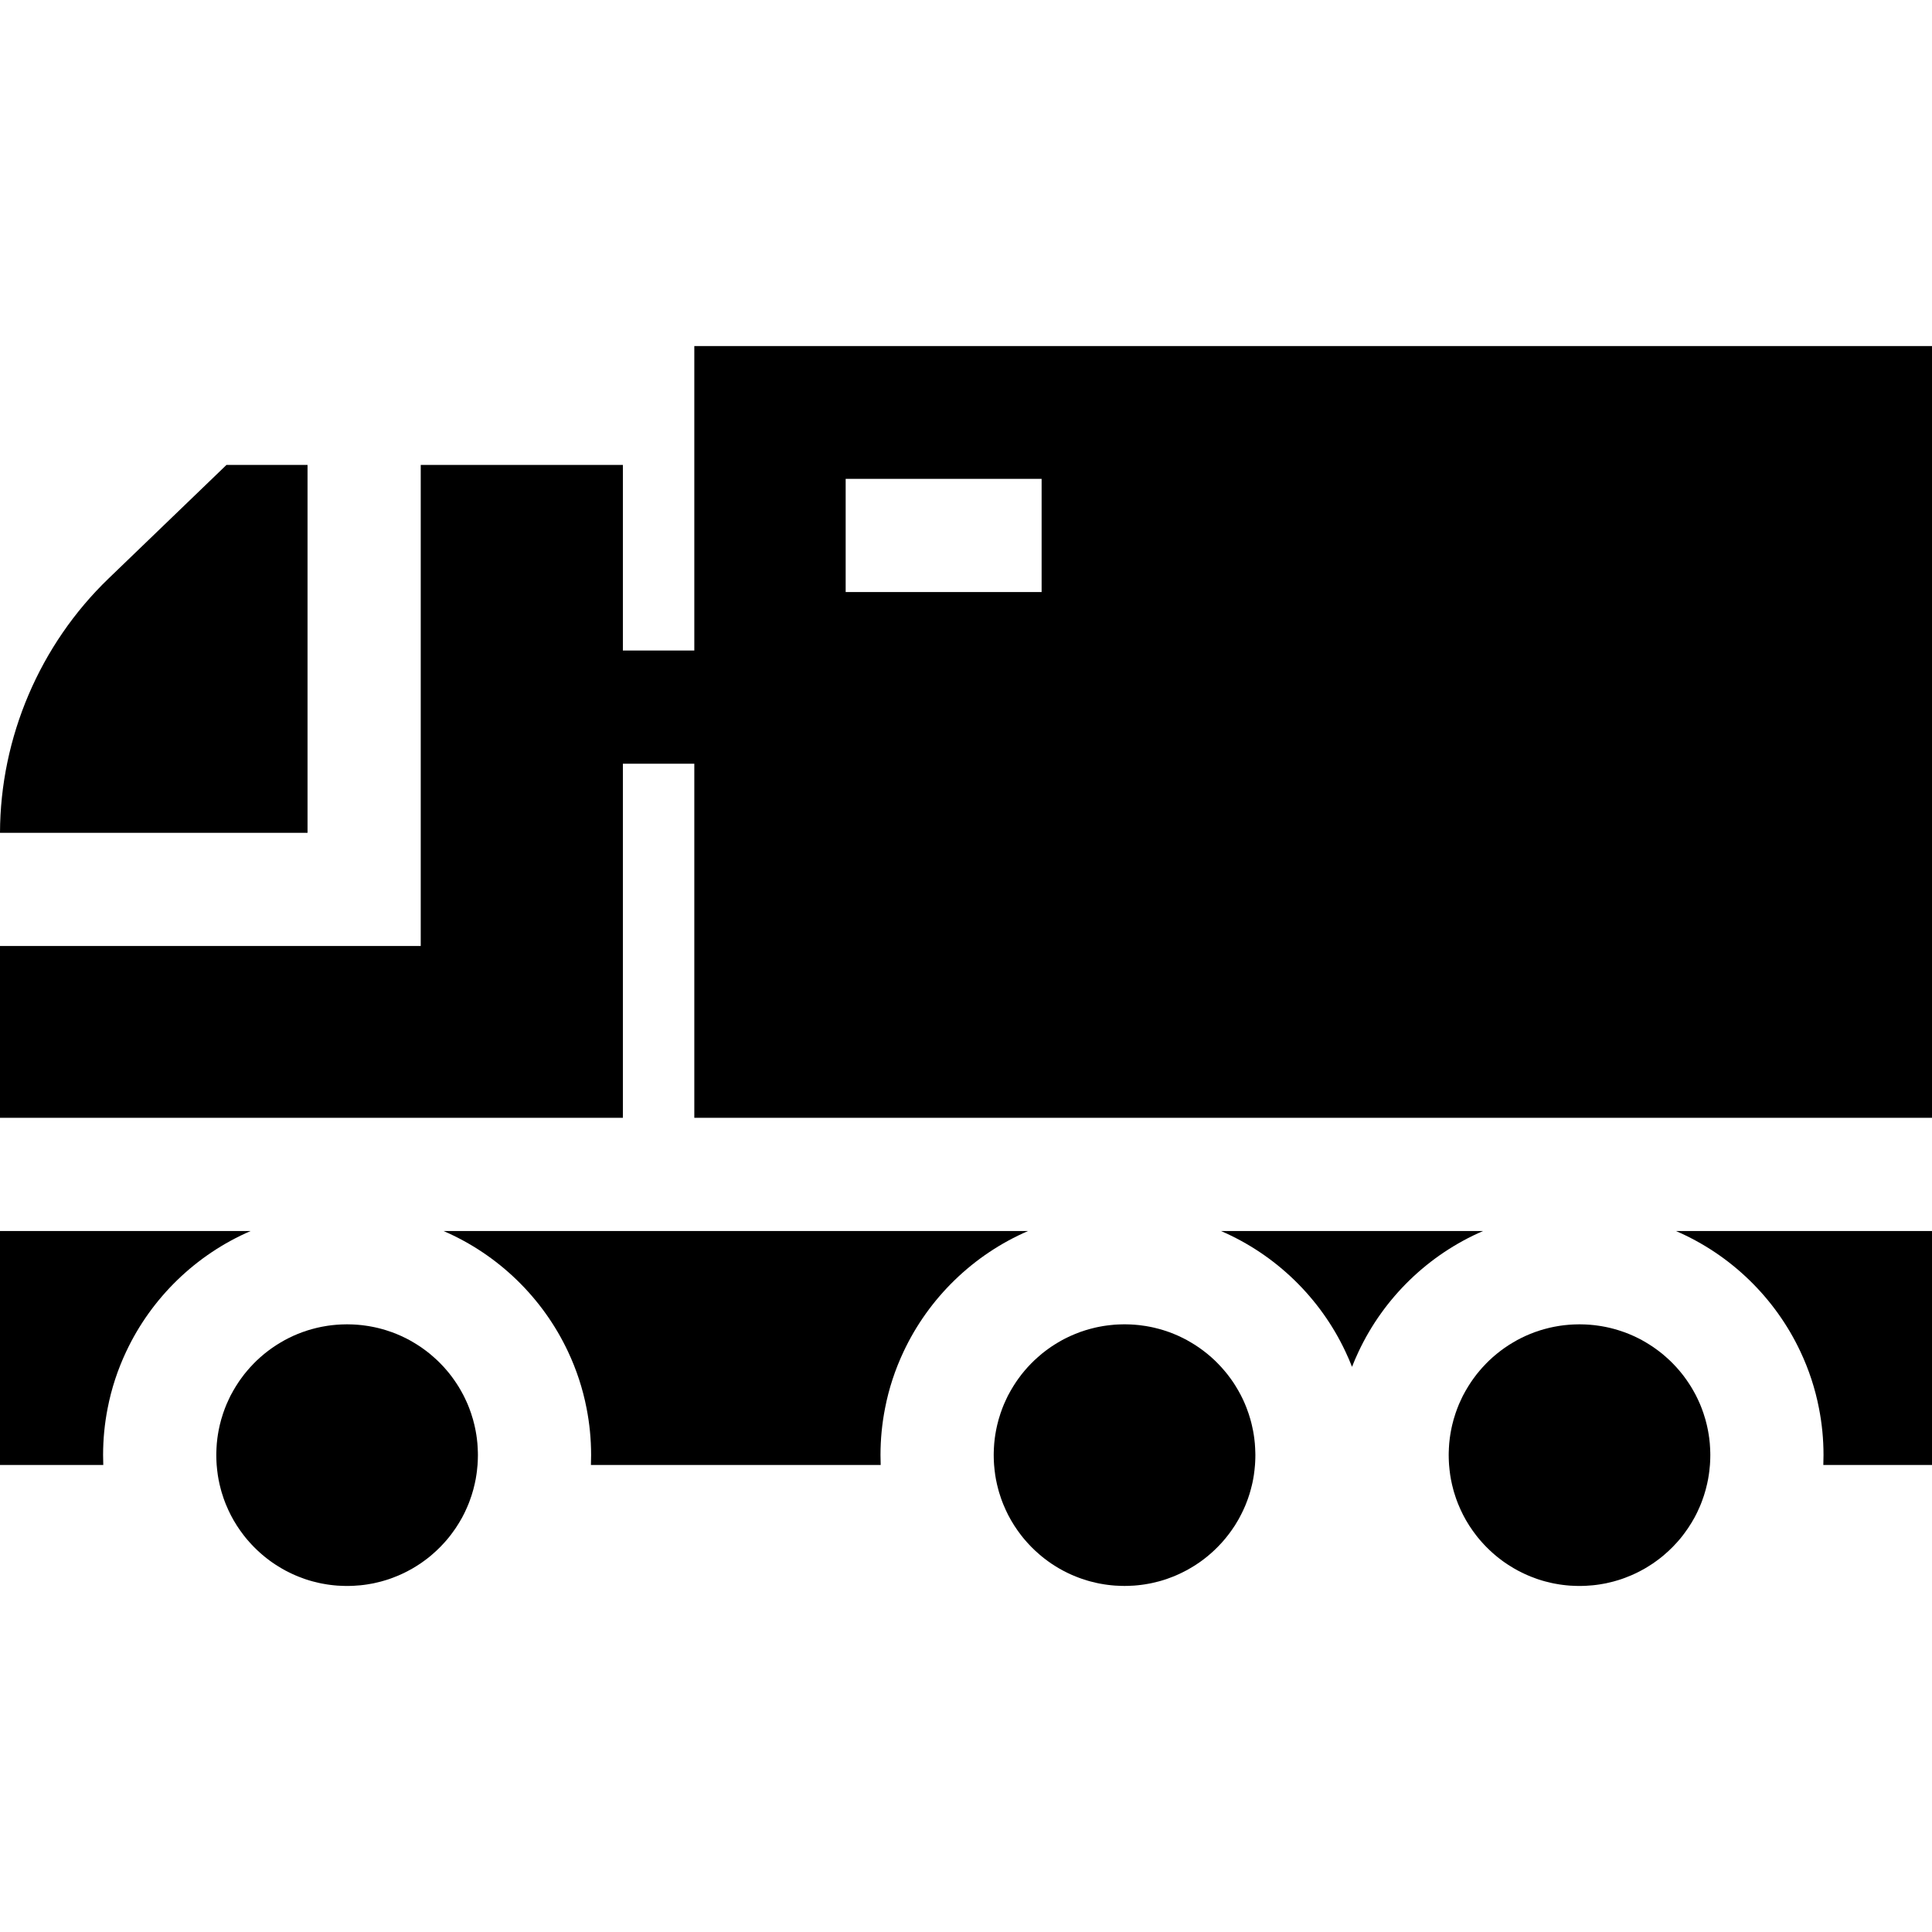 <?xml version="1.0" encoding="iso-8859-1"?>
<!-- Generator: Adobe Illustrator 19.0.0, SVG Export Plug-In . SVG Version: 6.00 Build 0)  -->
<svg xmlns="http://www.w3.org/2000/svg" xmlns:xlink="http://www.w3.org/1999/xlink" version="1.1" id="Layer_1" x="0px" y="0px" viewBox="0 0 512 512" style="enable-background:new 0 0 512 512;" xml:space="preserve">
<g>
	<g>
		<path d="M0,326.23v62h27.37c-0.03-0.86-0.05-1.74-0.05-2.61c0-4.24,0.41-8.38,1.2-12.39c1.01-5.25,2.68-10.28,4.9-15    c6.7-14.28,18.48-25.73,33.01-32H0z"/>
	</g>
</g>
<g>
	<g>
		<path d="M117.54,326.23c14.52,6.27,26.31,17.72,33.01,32c2.22,4.72,3.89,9.75,4.9,15c0.79,4.01,1.2,8.15,1.2,12.39    c0,0.87-0.02,1.75-0.05,2.61h76.79c-0.03-0.86-0.05-1.74-0.05-2.61c0-4.24,0.41-8.38,1.2-12.39c1.01-5.25,2.68-10.28,4.9-15    c6.7-14.28,18.49-25.73,33.01-32H117.54z"/>
	</g>
</g>
<g>
	<g>
		<path d="M323.57,326.23c14.52,6.27,26.31,17.72,33.01,32c0.62,1.31,1.19,2.64,1.72,3.99c0.53-1.35,1.1-2.68,1.72-3.99    c6.7-14.28,18.48-25.73,33.01-32H323.57z"/>
	</g>
</g>
<g>
	<g>
		<path d="M444.14,326.23c14.52,6.27,26.31,17.72,33.01,32c2.22,4.72,3.89,9.75,4.9,15c0.79,4.01,1.2,8.15,1.2,12.39    c0,0.87-0.02,1.75-0.05,2.61H512v-62H444.14z"/>
	</g>
</g>
<g>
	<g>
		<path d="M126.64,384.89c0-0.25-0.01-0.5-0.03-0.74c0.01-0.1,0-0.21-0.01-0.31c-0.02-0.42-0.04-0.83-0.08-1.24    c0-0.04-0.01-0.08-0.01-0.12c-0.04-0.46-0.09-0.91-0.15-1.37c-0.03-0.2-0.05-0.4-0.09-0.6c0-0.06-0.01-0.11-0.02-0.17    c-0.06-0.37-0.12-0.74-0.19-1.11c-0.04-0.24-0.09-0.47-0.14-0.7c-0.04-0.23-0.1-0.46-0.15-0.69c-0.03-0.13-0.06-0.26-0.09-0.39    c-0.01-0.03-0.02-0.07-0.03-0.1c-0.09-0.4-0.19-0.78-0.3-1.17c-0.16-0.57-0.33-1.12-0.52-1.67c-0.15-0.43-0.3-0.86-0.46-1.28    c-0.14-0.37-0.29-0.74-0.44-1.1c-0.13-0.31-0.27-0.61-0.41-0.91c-0.09-0.21-0.18-0.41-0.29-0.62c-0.15-0.31-0.3-0.62-0.46-0.93    c-0.2-0.38-0.4-0.75-0.62-1.13c-0.17-0.3-0.35-0.6-0.52-0.89c-0.03-0.04-0.05-0.08-0.07-0.12c-0.18-0.29-0.36-0.58-0.55-0.86    c-0.2-0.3-0.4-0.6-0.61-0.9c-0.21-0.3-0.42-0.6-0.64-0.89c-0.2-0.28-0.42-0.55-0.63-0.82s-0.43-0.53-0.66-0.8    c-0.27-0.32-0.54-0.63-0.82-0.94c-0.3-0.32-0.6-0.64-0.91-0.96c-0.13-0.14-0.27-0.27-0.4-0.4c-0.14-0.14-0.27-0.27-0.41-0.4    c-0.01-0.01-0.02-0.02-0.03-0.03c-0.32-0.3-0.64-0.59-0.97-0.88c-0.34-0.3-0.68-0.6-1.03-0.89c-0.32-0.26-0.64-0.51-0.96-0.75    c-0.27-0.2-0.54-0.41-0.82-0.6c-0.25-0.18-0.5-0.35-0.75-0.53c-0.03-0.01-0.05-0.03-0.08-0.05c-0.28-0.19-0.57-0.37-0.85-0.55    c-0.29-0.18-0.58-0.36-0.87-0.53c-0.33-0.2-0.67-0.39-1.01-0.58c-0.02-0.01-0.03-0.02-0.05-0.03c-0.32-0.17-0.64-0.34-0.96-0.5    c-0.43-0.21-0.86-0.42-1.3-0.62c-0.4-0.18-0.81-0.35-1.21-0.52c-0.38-0.15-0.76-0.3-1.14-0.44c-0.53-0.19-1.07-0.37-1.61-0.54    c-0.32-0.1-0.65-0.2-0.98-0.29c-0.36-0.11-0.74-0.2-1.11-0.29c-0.02,0-0.03-0.01-0.05-0.01c-0.11-0.03-0.23-0.06-0.34-0.08    c-0.18-0.04-0.36-0.08-0.54-0.12c-0.18-0.04-0.36-0.08-0.54-0.11c-0.36-0.08-0.72-0.14-1.09-0.2c-0.03,0-0.05-0.01-0.08-0.01    c-0.24-0.04-0.5-0.08-0.75-0.11c-0.25-0.04-0.5-0.07-0.75-0.1c-0.05-0.01-0.1-0.01-0.15-0.02c-0.39-0.04-0.79-0.08-1.19-0.11    c-0.31-0.03-0.63-0.05-0.95-0.06c-0.16-0.01-0.32-0.02-0.48-0.02c-0.44-0.02-0.87-0.03-1.31-0.03c-0.43,0-0.86,0.01-1.29,0.03    c-0.16,0-0.33,0.01-0.49,0.02c-0.32,0.01-0.64,0.03-0.96,0.06c-0.4,0.03-0.79,0.07-1.18,0.11c-0.17,0.02-0.33,0.04-0.49,0.06    c-0.23,0.03-0.45,0.06-0.67,0.09c-0.17,0.03-0.33,0.05-0.49,0.08c-0.38,0.06-0.76,0.13-1.14,0.2c-0.37,0.08-0.75,0.16-1.12,0.24    c-0.09,0.02-0.17,0.04-0.25,0.06h-0.01c-0.05,0.01-0.1,0.02-0.15,0.04c-0.36,0.08-0.72,0.18-1.08,0.28    c-0.33,0.09-0.66,0.19-0.99,0.29c-0.09,0.03-0.18,0.06-0.28,0.09c-0.41,0.13-0.83,0.27-1.24,0.42c-0.03,0.01-0.06,0.02-0.09,0.03    c-0.38,0.14-0.75,0.29-1.13,0.44c-0.41,0.17-0.81,0.34-1.22,0.52c-0.41,0.19-0.82,0.39-1.23,0.59c-0.34,0.17-0.68,0.35-1.02,0.53    c-0.02,0.01-0.03,0.02-0.05,0.03c-0.34,0.19-0.68,0.38-1.01,0.58c-0.37,0.22-0.74,0.44-1.1,0.67c-0.02,0.02-0.04,0.03-0.06,0.04    c-0.38,0.25-0.75,0.49-1.12,0.75c-0.3,0.21-0.59,0.42-0.88,0.64c-0.07,0.05-0.14,0.11-0.21,0.16c-0.32,0.24-0.64,0.49-0.96,0.75    c-0.36,0.3-0.71,0.6-1.06,0.9c-0.02,0.02-0.05,0.04-0.07,0.06c-0.03,0.03-0.05,0.05-0.08,0.08c-0.24,0.21-0.48,0.43-0.72,0.66    c-0.02,0.03-0.05,0.05-0.08,0.07c-0.28,0.28-0.56,0.55-0.83,0.83c-0.31,0.32-0.61,0.64-0.91,0.96c-0.28,0.31-0.55,0.62-0.82,0.94    c-0.27,0.32-0.53,0.64-0.79,0.96c0,0.01-0.01,0.02-0.02,0.03c-0.26,0.34-0.52,0.68-0.77,1.03c-0.13,0.17-0.26,0.35-0.38,0.53    c-0.12,0.17-0.24,0.35-0.36,0.53c-0.22,0.33-0.44,0.66-0.64,0.99c-0.25,0.4-0.5,0.81-0.72,1.21c-0.22,0.38-0.42,0.75-0.62,1.13    c-0.04,0.08-0.08,0.16-0.13,0.24c-0.11,0.23-0.22,0.46-0.33,0.69c-0.05,0.1-0.09,0.19-0.13,0.28c-0.18,0.38-0.36,0.76-0.52,1.14    c-0.01,0.04-0.03,0.07-0.05,0.11c-0.15,0.36-0.3,0.73-0.44,1.1c-0.16,0.42-0.31,0.85-0.46,1.28c-0.19,0.55-0.36,1.1-0.52,1.67    c-0.11,0.39-0.21,0.77-0.3,1.17c-0.01,0.03-0.02,0.07-0.03,0.1c-0.03,0.13-0.06,0.26-0.09,0.39c-0.06,0.23-0.1,0.46-0.15,0.69    c-0.05,0.23-0.09,0.46-0.14,0.7c-0.07,0.37-0.13,0.74-0.19,1.11c-0.01,0.06-0.02,0.11-0.02,0.17c-0.04,0.2-0.06,0.4-0.09,0.6    c-0.06,0.46-0.11,0.91-0.15,1.37c0,0.04-0.01,0.08-0.01,0.12c-0.04,0.41-0.06,0.82-0.08,1.24c-0.01,0.1-0.02,0.21-0.01,0.31    c-0.02,0.24-0.02,0.49-0.03,0.74c-0.01,0.24-0.01,0.48-0.01,0.73c0,0.17,0,0.34,0.01,0.51v0.15c0,0.12,0,0.24,0.01,0.35    c0,0.26,0.01,0.52,0.03,0.77c0.01,0.28,0.03,0.56,0.05,0.83c0.04,0.45,0.08,0.9,0.13,1.34c0.05,0.45,0.11,0.89,0.17,1.33    c0.07,0.41,0.13,0.83,0.21,1.24c0,0.02,0.01,0.03,0.01,0.05c0,0.01,0,0.02,0.01,0.03c0.08,0.41,0.17,0.82,0.26,1.23    c0,0.01,0.01,0.02,0.01,0.03c0.1,0.43,0.2,0.85,0.32,1.27c0.06,0.25,0.13,0.5,0.21,0.75c0.16,0.53,0.33,1.06,0.51,1.58    c0.09,0.26,0.18,0.51,0.28,0.76c0.09,0.25,0.18,0.49,0.28,0.73c0.21,0.52,0.43,1.04,0.67,1.55c0.2,0.43,0.4,0.86,0.62,1.28    c0.04,0.08,0.08,0.15,0.12,0.23c0.22,0.42,0.45,0.84,0.68,1.25c0.28,0.49,0.57,0.96,0.87,1.43c0.28,0.44,0.58,0.87,0.88,1.3    s0.62,0.86,0.94,1.27c0.17,0.21,0.33,0.42,0.5,0.63c0.17,0.2,0.34,0.4,0.51,0.61c0.17,0.2,0.34,0.4,0.52,0.59    c0.18,0.2,0.36,0.4,0.54,0.59c0.18,0.2,0.36,0.39,0.54,0.57c0.56,0.57,1.14,1.12,1.73,1.65c0.2,0.17,0.4,0.35,0.6,0.52    c0.2,0.17,0.4,0.34,0.61,0.51c0.2,0.16,0.41,0.33,0.62,0.49c0.22,0.17,0.44,0.34,0.66,0.5c0.2,0.15,0.41,0.3,0.62,0.45    c0.34,0.24,0.69,0.47,1.04,0.7c0.46,0.3,0.92,0.59,1.39,0.86c0.72,0.43,1.45,0.82,2.2,1.18c0.27,0.14,0.54,0.27,0.81,0.39    c0.28,0.13,0.55,0.25,0.83,0.37c0.24,0.11,0.49,0.21,0.74,0.31c0.5,0.2,1.01,0.39,1.52,0.57c0.16,0.06,0.32,0.11,0.49,0.17    c0.2,0.06,0.4,0.13,0.6,0.19c0.19,0.06,0.37,0.12,0.56,0.17c0.23,0.07,0.45,0.13,0.68,0.19c0.54,0.15,1.09,0.28,1.64,0.4    c0.25,0.06,0.5,0.11,0.76,0.16c0.46,0.09,0.92,0.17,1.39,0.24c0.29,0.04,0.58,0.08,0.87,0.12c0.28,0.04,0.58,0.07,0.87,0.1    c0.33,0.03,0.66,0.06,0.99,0.09c0.5,0.03,1,0.06,1.51,0.07c0.34,0.01,0.69,0.02,1.04,0.02c0.36,0,0.72-0.01,1.08-0.02    c0.24,0,0.48-0.01,0.71-0.03c0.59-0.03,1.18-0.07,1.76-0.13c0.29-0.03,0.58-0.06,0.87-0.1c0.29-0.04,0.57-0.08,0.86-0.12    c0.43-0.06,0.85-0.13,1.27-0.22c0.14-0.02,0.29-0.05,0.44-0.08c0.43-0.09,0.86-0.19,1.29-0.3c0.27-0.06,0.53-0.13,0.8-0.2    c0.32-0.09,0.64-0.18,0.96-0.28c0.11-0.03,0.23-0.07,0.34-0.1c0.23-0.07,0.45-0.14,0.68-0.22c0.14-0.05,0.29-0.1,0.43-0.15    c0.23-0.08,0.45-0.16,0.68-0.25c0.5-0.18,1-0.39,1.5-0.6c0.36-0.15,0.72-0.31,1.08-0.49c0.02,0,0.03-0.01,0.05-0.02    c0.07-0.03,0.15-0.07,0.23-0.11c0.31-0.15,0.61-0.3,0.92-0.46c0.44-0.23,0.87-0.46,1.3-0.71h0.01c0.34-0.2,0.68-0.41,1.02-0.62    c0.34-0.21,0.67-0.42,1-0.64c0.04-0.03,0.07-0.05,0.11-0.07c0.62-0.43,1.24-0.87,1.83-1.33c0.21-0.16,0.42-0.33,0.62-0.49    c0.21-0.17,0.41-0.34,0.61-0.51c0.41-0.34,0.8-0.7,1.19-1.06s0.77-0.73,1.14-1.11c0.37-0.38,0.73-0.76,1.08-1.16    c0.18-0.2,0.35-0.39,0.52-0.59c0.09-0.1,0.18-0.2,0.26-0.31c0.08-0.1,0.16-0.2,0.25-0.3c0.17-0.2,0.33-0.41,0.49-0.62    c0.16-0.21,0.32-0.42,0.48-0.64c0.64-0.85,1.23-1.73,1.78-2.64l0.01-0.01c0.26-0.43,0.51-0.87,0.76-1.31    c0.02-0.05,0.05-0.09,0.08-0.14c0.19-0.36,0.38-0.72,0.56-1.09c0.02-0.04,0.04-0.08,0.06-0.12c0.04-0.09,0.09-0.19,0.14-0.29    c0.2-0.43,0.4-0.86,0.59-1.3c0.01,0,0.01-0.01,0.01-0.02c0.11-0.24,0.21-0.49,0.31-0.74c0.1-0.24,0.2-0.5,0.29-0.75    c0.38-1.01,0.72-2.04,1-3.09c0.14-0.52,0.27-1.05,0.39-1.59c0.09-0.4,0.17-0.81,0.25-1.21c0.07-0.41,0.14-0.82,0.2-1.23    c0.04-0.27,0.08-0.55,0.11-0.82c0.07-0.55,0.13-1.11,0.17-1.67c0.02-0.27,0.04-0.55,0.05-0.83c0.02-0.25,0.03-0.51,0.03-0.77    c0.01-0.16,0.01-0.33,0.01-0.5c0.01-0.17,0.01-0.34,0.01-0.51C126.65,385.37,126.65,385.13,126.64,384.89z"/>
	</g>
</g>
<g>
	<g>
		<path d="M332.67,384.89c0-0.25-0.01-0.5-0.03-0.74c0-0.1,0-0.21-0.01-0.31c-0.02-0.42-0.04-0.83-0.08-1.24    c0-0.04-0.01-0.08-0.01-0.12c-0.04-0.46-0.09-0.91-0.15-1.37c-0.03-0.2-0.06-0.4-0.09-0.6c0-0.06-0.01-0.11-0.02-0.17    c-0.06-0.37-0.12-0.74-0.19-1.11c-0.1-0.52-0.21-1.03-0.33-1.54c-0.11-0.51-0.25-1.01-0.39-1.51c0-0.02-0.01-0.04-0.01-0.05    c-0.28-0.98-0.6-1.95-0.97-2.9c0,0,0,0,0-0.01c-0.04-0.1-0.08-0.21-0.12-0.31c-0.12-0.3-0.24-0.6-0.37-0.9    c-0.13-0.32-0.28-0.63-0.42-0.95c-0.01-0.01-0.01-0.03-0.02-0.04c-0.07-0.14-0.13-0.28-0.2-0.42c-0.15-0.31-0.31-0.63-0.47-0.94    c-0.2-0.38-0.41-0.76-0.62-1.13c-0.21-0.38-0.43-0.75-0.66-1.11c-0.11-0.18-0.21-0.35-0.33-0.53c-0.11-0.17-0.22-0.34-0.34-0.52    c-0.18-0.27-0.37-0.54-0.56-0.81l-0.24-0.33c-0.24-0.33-0.48-0.66-0.74-0.98c0-0.01-0.01-0.02-0.02-0.03    c-0.26-0.33-0.52-0.65-0.79-0.96c-0.27-0.32-0.54-0.63-0.82-0.94c-0.3-0.33-0.6-0.65-0.91-0.96c-0.27-0.28-0.55-0.56-0.83-0.83    c-0.03-0.02-0.06-0.05-0.08-0.07c-0.24-0.23-0.48-0.45-0.72-0.66c-0.03-0.03-0.05-0.06-0.08-0.08c-0.02-0.02-0.05-0.04-0.07-0.06    c-0.35-0.31-0.7-0.61-1.06-0.9c-0.32-0.26-0.64-0.51-0.96-0.75c-0.07-0.06-0.14-0.11-0.21-0.16c-0.29-0.22-0.58-0.43-0.88-0.64    c-0.74-0.52-1.5-1.01-2.28-1.46c-0.33-0.2-0.67-0.39-1.01-0.58c-0.02-0.01-0.03-0.02-0.05-0.03c-0.34-0.18-0.68-0.36-1.02-0.53    c-0.41-0.2-0.82-0.4-1.23-0.59c-0.41-0.18-0.81-0.35-1.22-0.52c-0.37-0.15-0.75-0.3-1.13-0.44c-0.03-0.01-0.06-0.02-0.09-0.03    c-0.41-0.15-0.82-0.29-1.24-0.42c-0.09-0.03-0.19-0.06-0.28-0.09c-0.32-0.1-0.65-0.2-0.98-0.29c-0.37-0.1-0.73-0.2-1.1-0.28    c-0.14-0.04-0.27-0.07-0.4-0.1c-0.18-0.04-0.36-0.08-0.54-0.12c-0.18-0.04-0.36-0.08-0.54-0.11c-0.36-0.08-0.73-0.14-1.09-0.2    c-0.58-0.09-1.16-0.18-1.74-0.24c-0.39-0.04-0.78-0.08-1.18-0.11c-0.32-0.03-0.64-0.05-0.96-0.06c-0.16-0.01-0.33-0.02-0.49-0.02    c-0.43-0.02-0.86-0.03-1.29-0.03c-0.43,0-0.86,0.01-1.29,0.03c-0.16,0-0.33,0.01-0.49,0.02c-0.25,0.01-0.5,0.02-0.74,0.04    c-0.08,0.01-0.15,0.01-0.22,0.02c-0.38,0.03-0.76,0.06-1.13,0.11c-0.3,0.03-0.6,0.07-0.9,0.11s-0.6,0.08-0.89,0.13    c-0.37,0.06-0.73,0.12-1.09,0.2c-0.18,0.03-0.36,0.07-0.54,0.11c-0.18,0.04-0.36,0.08-0.54,0.12c-0.13,0.03-0.27,0.06-0.4,0.1    c-0.37,0.08-0.74,0.18-1.1,0.28c-0.33,0.09-0.66,0.19-0.98,0.29c-0.1,0.03-0.19,0.06-0.28,0.09c-0.38,0.12-0.74,0.24-1.11,0.37    c-0.46,0.17-0.92,0.34-1.38,0.53c-0.03,0.01-0.05,0.02-0.08,0.04c-0.34,0.13-0.69,0.28-1.03,0.44c-0.28,0.12-0.56,0.25-0.84,0.39    c-0.25,0.12-0.5,0.24-0.75,0.37c-0.27,0.14-0.54,0.28-0.8,0.42c-0.34,0.19-0.68,0.38-1.01,0.58c-0.29,0.17-0.58,0.35-0.87,0.53    c-0.28,0.18-0.57,0.36-0.85,0.55c-0.03,0.02-0.05,0.04-0.08,0.05c-0.25,0.18-0.5,0.35-0.75,0.53c-0.28,0.19-0.55,0.4-0.82,0.6    c-0.32,0.24-0.64,0.49-0.96,0.75c-0.35,0.29-0.69,0.59-1.03,0.89c-0.33,0.29-0.65,0.58-0.97,0.88c-0.01,0.01-0.02,0.02-0.03,0.03    c-0.27,0.26-0.54,0.53-0.81,0.8c-0.31,0.32-0.61,0.64-0.91,0.96c-0.28,0.31-0.55,0.62-0.82,0.94s-0.53,0.64-0.79,0.96    c0,0.01-0.01,0.02-0.02,0.03c-0.26,0.34-0.52,0.68-0.77,1.03c-0.13,0.17-0.26,0.35-0.38,0.53c-0.12,0.17-0.24,0.35-0.36,0.53    c-0.22,0.33-0.44,0.66-0.64,0.99c-0.25,0.4-0.5,0.81-0.72,1.21c-0.22,0.38-0.42,0.75-0.62,1.13c-0.04,0.08-0.08,0.16-0.13,0.24    c-0.11,0.23-0.22,0.46-0.33,0.69c-0.05,0.1-0.09,0.19-0.13,0.28c-0.18,0.38-0.36,0.76-0.52,1.14c-0.01,0.04-0.03,0.07-0.05,0.11    c-0.15,0.36-0.3,0.73-0.44,1.1c-0.16,0.42-0.31,0.85-0.46,1.28c-0.19,0.55-0.36,1.1-0.52,1.67c-0.11,0.39-0.21,0.77-0.3,1.17    c-0.01,0.03-0.02,0.07-0.03,0.1c-0.03,0.13-0.06,0.26-0.09,0.39c-0.06,0.23-0.1,0.46-0.15,0.69c-0.05,0.23-0.09,0.46-0.14,0.7    c-0.07,0.37-0.13,0.74-0.19,1.11c-0.01,0.06-0.02,0.11-0.02,0.17c-0.04,0.2-0.06,0.4-0.09,0.6c-0.06,0.46-0.11,0.91-0.15,1.37    c0,0.04-0.01,0.08-0.01,0.12c-0.04,0.41-0.06,0.82-0.08,1.24c-0.01,0.1-0.02,0.21-0.01,0.31c-0.02,0.24-0.02,0.49-0.03,0.74    c-0.01,0.24-0.01,0.48-0.01,0.73c0,0.17,0,0.34,0.01,0.51v0.15c0,0.12,0,0.24,0.01,0.35c0,0.26,0.01,0.52,0.03,0.77    c0.01,0.28,0.03,0.56,0.05,0.83c0.04,0.45,0.08,0.9,0.13,1.34c0.05,0.45,0.11,0.89,0.17,1.33c0.07,0.41,0.13,0.83,0.21,1.24    c0,0.02,0.01,0.03,0.01,0.05c0,0.01,0,0.02,0.01,0.03c0.08,0.41,0.17,0.82,0.26,1.23c0,0.01,0.01,0.02,0.01,0.03    c0.1,0.43,0.2,0.85,0.32,1.27c0.06,0.25,0.13,0.5,0.21,0.75c0.16,0.53,0.33,1.06,0.51,1.58c0.09,0.26,0.18,0.51,0.28,0.76    c0.09,0.25,0.18,0.49,0.28,0.73c0.21,0.52,0.43,1.04,0.67,1.55c0.2,0.43,0.4,0.86,0.62,1.28c0.04,0.08,0.08,0.15,0.12,0.23    c0.22,0.42,0.45,0.84,0.68,1.25c0.28,0.49,0.57,0.96,0.87,1.43c0.28,0.44,0.58,0.87,0.88,1.3c0.16,0.22,0.31,0.43,0.47,0.64    c0.15,0.22,0.31,0.42,0.47,0.63c0.17,0.21,0.33,0.42,0.5,0.63c0.17,0.2,0.34,0.4,0.51,0.61c0.17,0.2,0.35,0.4,0.52,0.59    c0.18,0.2,0.36,0.4,0.54,0.59c0.18,0.2,0.36,0.39,0.54,0.57c0.19,0.19,0.38,0.38,0.57,0.56c0.19,0.19,0.38,0.37,0.57,0.55    c0.39,0.36,0.78,0.72,1.19,1.06c0.2,0.17,0.4,0.34,0.61,0.51c0.2,0.16,0.41,0.33,0.62,0.49c0.31,0.24,0.63,0.48,0.95,0.71    c0.29,0.21,0.58,0.42,0.88,0.62c0.35,0.24,0.7,0.46,1.06,0.68c0.35,0.22,0.71,0.44,1.07,0.65h0.01c0.34,0.2,0.69,0.39,1.05,0.58    c0.35,0.19,0.71,0.37,1.07,0.54c0.03,0.02,0.07,0.04,0.1,0.05c0.33,0.16,0.66,0.31,0.99,0.46c0.37,0.16,0.75,0.32,1.12,0.47    c0.25,0.1,0.5,0.2,0.75,0.29c0.23,0.09,0.45,0.17,0.68,0.25c0.57,0.2,1.15,0.39,1.74,0.56c0.22,0.07,0.45,0.13,0.68,0.19    c0.54,0.15,1.08,0.28,1.64,0.4c0.25,0.06,0.5,0.11,0.76,0.16c0.45,0.09,0.92,0.17,1.39,0.24c0.29,0.04,0.58,0.09,0.87,0.12    c0.29,0.04,0.58,0.07,0.87,0.1c0.33,0.03,0.66,0.06,0.99,0.09c0.5,0.03,1,0.06,1.51,0.07c0.34,0.01,0.69,0.02,1.04,0.02    c0.35,0,0.7-0.01,1.04-0.02c0.51-0.01,1.01-0.04,1.51-0.07c0.33-0.03,0.66-0.06,0.99-0.09c0.29-0.03,0.59-0.06,0.87-0.1    c0.29-0.04,0.58-0.08,0.87-0.12c0.47-0.07,0.93-0.15,1.39-0.24c0.26-0.05,0.51-0.1,0.76-0.16c0.55-0.12,1.1-0.25,1.64-0.4    c0.23-0.06,0.45-0.12,0.68-0.19c0.19-0.05,0.38-0.11,0.56-0.17c0.2-0.06,0.4-0.13,0.6-0.19c0.17-0.06,0.33-0.11,0.49-0.17    c0.51-0.18,1.02-0.37,1.52-0.57c0.25-0.1,0.5-0.2,0.74-0.31c0.28-0.12,0.55-0.24,0.83-0.37c0.27-0.12,0.54-0.25,0.81-0.39    c0.4-0.2,0.79-0.4,1.19-0.61c0.01,0,0.02-0.01,0.03-0.01c0.38-0.21,0.75-0.43,1.12-0.65c0.35-0.2,0.7-0.41,1.04-0.63    c0.04-0.03,0.08-0.05,0.12-0.08c0.38-0.24,0.76-0.5,1.13-0.76c0.21-0.15,0.42-0.3,0.62-0.45c0.22-0.16,0.45-0.33,0.66-0.5    c0.21-0.16,0.42-0.33,0.62-0.49c0.21-0.17,0.41-0.34,0.61-0.51c0.21-0.17,0.41-0.35,0.6-0.52c0.6-0.53,1.18-1.08,1.73-1.65    c0.7-0.7,1.36-1.44,1.99-2.21c0.21-0.26,0.42-0.52,0.62-0.78c0.08-0.1,0.16-0.21,0.24-0.31c0.08-0.11,0.16-0.22,0.24-0.32    c0.2-0.26,0.39-0.52,0.57-0.79c0.27-0.38,0.53-0.76,0.78-1.15c0.27-0.42,0.53-0.86,0.78-1.29c0.07-0.13,0.15-0.25,0.22-0.38    c0.02-0.03,0.04-0.07,0.06-0.1c0.15-0.28,0.3-0.56,0.45-0.85c0.1-0.19,0.2-0.38,0.3-0.58c0.13-0.26,0.26-0.52,0.38-0.78    c0.19-0.4,0.37-0.81,0.55-1.22c0.02-0.06,0.05-0.11,0.07-0.17c0.08-0.2,0.17-0.41,0.24-0.61c0.07-0.16,0.13-0.32,0.19-0.49    c0.1-0.25,0.19-0.5,0.28-0.76c0.13-0.38,0.26-0.77,0.38-1.15c0.13-0.42,0.25-0.84,0.36-1.26c0.11-0.4,0.21-0.81,0.31-1.22v-0.01    c0.05-0.2,0.09-0.4,0.14-0.61c0.04-0.2,0.08-0.4,0.12-0.61c0.01-0.01,0.01-0.02,0.01-0.03c0-0.02,0.01-0.04,0.01-0.06    c0.04-0.19,0.07-0.39,0.1-0.58c0.04-0.22,0.07-0.43,0.11-0.65c0.06-0.44,0.12-0.88,0.17-1.33c0.05-0.44,0.09-0.89,0.13-1.34    c0.02-0.27,0.04-0.55,0.05-0.83c0.02-0.25,0.03-0.51,0.03-0.77c0.01-0.11,0.01-0.23,0.01-0.35v-0.15    c0.01-0.17,0.01-0.34,0.01-0.51C332.68,385.37,332.68,385.13,332.67,384.89z"/>
	</g>
</g>
<g>
	<g>
		<path d="M453.24,384.89c0-0.25-0.01-0.5-0.03-0.74c0.01-0.1,0-0.21-0.01-0.31c-0.02-0.42-0.04-0.83-0.08-1.24    c0-0.04-0.01-0.08-0.01-0.12c-0.04-0.46-0.09-0.91-0.15-1.37c-0.03-0.2-0.05-0.4-0.09-0.6c0-0.06-0.01-0.11-0.02-0.17    c-0.06-0.37-0.12-0.74-0.19-1.11c-0.04-0.24-0.09-0.47-0.14-0.7c-0.04-0.23-0.1-0.46-0.15-0.69c-0.03-0.13-0.06-0.26-0.09-0.39    c-0.01-0.03-0.02-0.07-0.03-0.1c-0.09-0.4-0.19-0.78-0.3-1.17c-0.16-0.57-0.33-1.12-0.52-1.67c-0.15-0.43-0.3-0.86-0.46-1.28    c-0.14-0.37-0.29-0.74-0.44-1.1c-0.13-0.31-0.27-0.61-0.41-0.91c-0.09-0.21-0.18-0.41-0.29-0.62c-0.15-0.31-0.3-0.62-0.46-0.93    c-0.2-0.38-0.4-0.75-0.62-1.13c-0.17-0.3-0.35-0.6-0.52-0.89c-0.03-0.04-0.05-0.08-0.07-0.12c-0.18-0.29-0.36-0.58-0.55-0.86    c-0.2-0.3-0.4-0.6-0.61-0.9c-0.21-0.3-0.42-0.6-0.64-0.89c-0.2-0.28-0.42-0.55-0.63-0.82c-0.21-0.27-0.43-0.53-0.66-0.8    c-0.27-0.32-0.54-0.63-0.82-0.94c-0.3-0.32-0.6-0.64-0.91-0.96c-0.13-0.14-0.27-0.27-0.4-0.4c-0.14-0.14-0.27-0.27-0.41-0.4    c-0.01-0.01-0.02-0.02-0.03-0.03c-0.32-0.3-0.64-0.59-0.97-0.88c-0.34-0.3-0.68-0.6-1.03-0.89c-0.32-0.26-0.64-0.51-0.96-0.75    c-0.27-0.2-0.54-0.41-0.82-0.6c-0.25-0.18-0.5-0.35-0.75-0.53c-0.03-0.01-0.05-0.03-0.08-0.05c-0.28-0.19-0.57-0.37-0.85-0.55    c-0.29-0.18-0.58-0.36-0.87-0.53c-0.33-0.2-0.67-0.39-1.01-0.58c-0.02-0.01-0.03-0.02-0.05-0.03c-0.32-0.17-0.64-0.34-0.96-0.5    c-0.43-0.21-0.86-0.42-1.3-0.62c-0.4-0.18-0.81-0.35-1.21-0.52c-0.38-0.15-0.76-0.3-1.14-0.44c-0.53-0.19-1.07-0.37-1.61-0.54    c-0.32-0.1-0.65-0.2-0.98-0.29c-0.36-0.11-0.74-0.2-1.11-0.29c-0.02,0-0.03-0.01-0.05-0.01c-0.11-0.03-0.23-0.06-0.34-0.08    c-0.18-0.04-0.36-0.08-0.54-0.12c-0.18-0.04-0.36-0.08-0.54-0.11c-0.36-0.08-0.72-0.14-1.09-0.2c-0.03,0-0.05-0.01-0.08-0.01    c-0.24-0.04-0.5-0.08-0.75-0.11c-0.25-0.04-0.5-0.07-0.75-0.1c-0.05-0.01-0.1-0.01-0.15-0.02c-0.39-0.04-0.79-0.08-1.19-0.11    c-0.31-0.03-0.63-0.05-0.95-0.06c-0.16-0.01-0.32-0.02-0.48-0.02c-0.44-0.02-0.87-0.03-1.31-0.03c-0.43,0-0.86,0.01-1.29,0.03    c-0.16,0-0.33,0.01-0.49,0.02c-0.32,0.01-0.64,0.03-0.96,0.06c-0.4,0.03-0.79,0.07-1.18,0.11c-0.17,0.02-0.33,0.04-0.49,0.06    c-0.23,0.03-0.45,0.06-0.67,0.09c-0.17,0.03-0.33,0.05-0.49,0.08c-0.38,0.06-0.76,0.13-1.14,0.2c-0.37,0.08-0.75,0.16-1.12,0.24    c-0.09,0.02-0.17,0.04-0.25,0.06h-0.01c-0.05,0.01-0.1,0.02-0.15,0.04c-0.36,0.08-0.72,0.18-1.08,0.28    c-0.33,0.09-0.66,0.19-0.99,0.29c-0.09,0.03-0.18,0.06-0.28,0.09c-0.41,0.13-0.83,0.27-1.24,0.42c-0.03,0.01-0.06,0.02-0.09,0.03    c-0.38,0.14-0.75,0.29-1.13,0.44c-0.41,0.17-0.81,0.34-1.22,0.52c-0.41,0.19-0.82,0.39-1.23,0.59c-0.34,0.17-0.68,0.35-1.02,0.53    c-0.02,0.01-0.03,0.02-0.05,0.03c-0.34,0.19-0.68,0.38-1.01,0.58c-0.37,0.22-0.74,0.44-1.1,0.67c-0.02,0.02-0.04,0.03-0.06,0.04    c-0.38,0.25-0.75,0.49-1.12,0.75c-0.3,0.21-0.59,0.42-0.88,0.64c-0.07,0.05-0.14,0.11-0.21,0.16c-0.32,0.24-0.64,0.49-0.96,0.75    c-0.36,0.3-0.71,0.6-1.06,0.9c-0.02,0.02-0.05,0.04-0.07,0.06c-0.03,0.03-0.05,0.05-0.08,0.08c-0.24,0.21-0.48,0.43-0.72,0.66    c-0.02,0.03-0.05,0.05-0.08,0.07c-0.28,0.28-0.56,0.55-0.83,0.83c-0.31,0.32-0.61,0.64-0.91,0.96c-0.28,0.31-0.55,0.62-0.82,0.94    c-0.27,0.32-0.53,0.64-0.79,0.96c0,0.01-0.01,0.02-0.02,0.03c-0.26,0.34-0.52,0.68-0.77,1.03c-0.13,0.17-0.26,0.35-0.38,0.53    c-0.12,0.17-0.24,0.35-0.36,0.53c-0.22,0.33-0.44,0.66-0.64,0.99c-0.25,0.4-0.5,0.81-0.72,1.21c-0.22,0.38-0.42,0.75-0.62,1.13    c-0.04,0.08-0.08,0.16-0.13,0.24c-0.11,0.23-0.22,0.46-0.33,0.69c-0.05,0.1-0.09,0.19-0.13,0.28c-0.18,0.38-0.36,0.76-0.52,1.14    c-0.01,0.04-0.03,0.07-0.05,0.11c-0.15,0.36-0.3,0.73-0.44,1.1c-0.16,0.42-0.31,0.85-0.46,1.28c-0.19,0.55-0.36,1.1-0.52,1.67    c-0.11,0.39-0.21,0.77-0.3,1.17c-0.01,0.03-0.02,0.07-0.03,0.1c-0.03,0.13-0.06,0.26-0.09,0.39c-0.06,0.23-0.1,0.46-0.15,0.69    c-0.05,0.23-0.09,0.46-0.14,0.7c-0.07,0.37-0.13,0.74-0.19,1.11c-0.01,0.06-0.02,0.11-0.02,0.17c-0.04,0.2-0.06,0.4-0.09,0.6    c-0.06,0.46-0.11,0.91-0.15,1.37c0,0.04-0.01,0.08-0.01,0.12c-0.04,0.41-0.06,0.82-0.08,1.24c-0.01,0.1-0.02,0.21-0.01,0.31    c-0.02,0.24-0.02,0.49-0.03,0.74c-0.01,0.24-0.01,0.48-0.01,0.73c0,0.17,0,0.34,0.01,0.51v0.15c0,0.12,0,0.24,0.01,0.35    c0,0.26,0.01,0.52,0.03,0.77c0.01,0.28,0.03,0.56,0.05,0.83c0.04,0.45,0.08,0.9,0.13,1.34c0.05,0.45,0.11,0.89,0.17,1.33    c0.07,0.41,0.13,0.83,0.21,1.24c0,0.02,0.01,0.03,0.01,0.05c0,0.01,0,0.02,0.01,0.03c0.08,0.41,0.17,0.82,0.26,1.23    c0,0.01,0.01,0.02,0.01,0.03c0.1,0.43,0.2,0.85,0.32,1.27c0.06,0.25,0.13,0.5,0.21,0.75c0.16,0.53,0.33,1.06,0.51,1.58    c0.09,0.26,0.18,0.51,0.28,0.76c0.09,0.25,0.18,0.49,0.28,0.73c0.21,0.52,0.43,1.04,0.67,1.55c0.2,0.43,0.4,0.86,0.62,1.28    c0.04,0.08,0.08,0.15,0.12,0.23c0.22,0.42,0.45,0.84,0.68,1.25c0.28,0.49,0.57,0.96,0.87,1.43c0.28,0.44,0.58,0.87,0.88,1.3    c0.3,0.43,0.62,0.86,0.94,1.27c0.17,0.21,0.33,0.42,0.5,0.63c0.17,0.2,0.34,0.4,0.51,0.61c0.17,0.2,0.34,0.4,0.52,0.59    c0.18,0.2,0.36,0.4,0.54,0.59c0.18,0.2,0.36,0.39,0.54,0.57c0.56,0.57,1.14,1.12,1.73,1.65c0.2,0.17,0.4,0.35,0.6,0.52    c0.2,0.17,0.4,0.34,0.61,0.51c0.2,0.16,0.41,0.33,0.62,0.49c0.22,0.17,0.44,0.34,0.66,0.5c0.2,0.15,0.41,0.3,0.62,0.45    c0.34,0.24,0.69,0.47,1.04,0.7c0.46,0.3,0.92,0.59,1.39,0.86c0.72,0.43,1.45,0.82,2.2,1.18c0.27,0.14,0.54,0.27,0.81,0.39    c0.28,0.13,0.55,0.25,0.83,0.37c0.24,0.11,0.49,0.21,0.74,0.31c0.5,0.2,1.01,0.39,1.52,0.57c0.16,0.06,0.32,0.11,0.49,0.17    c0.2,0.06,0.4,0.13,0.6,0.19c0.19,0.06,0.37,0.12,0.56,0.17c0.23,0.07,0.45,0.13,0.68,0.19c0.54,0.15,1.09,0.28,1.64,0.4    c0.25,0.06,0.5,0.11,0.76,0.16c0.46,0.09,0.92,0.17,1.39,0.24c0.29,0.04,0.58,0.08,0.87,0.12c0.28,0.04,0.58,0.07,0.87,0.1    c0.33,0.03,0.66,0.06,0.99,0.09c0.5,0.03,1,0.06,1.51,0.07c0.34,0.01,0.69,0.02,1.04,0.02c0.36,0,0.72-0.01,1.08-0.02    c0.24,0,0.48-0.01,0.71-0.03c0.59-0.03,1.18-0.07,1.76-0.13c0.29-0.03,0.58-0.06,0.87-0.1c0.29-0.04,0.57-0.08,0.86-0.12    c0.43-0.06,0.85-0.13,1.27-0.22c0.14-0.02,0.29-0.05,0.44-0.08c0.43-0.09,0.86-0.19,1.29-0.3c0.27-0.06,0.53-0.13,0.8-0.2    c0.32-0.09,0.64-0.18,0.96-0.28c0.11-0.03,0.23-0.07,0.34-0.1c0.23-0.07,0.45-0.14,0.68-0.22c0.14-0.05,0.29-0.1,0.43-0.15    c0.23-0.08,0.45-0.16,0.68-0.25c0.5-0.18,1-0.39,1.5-0.6c0.36-0.15,0.72-0.31,1.08-0.49c0.02,0,0.03-0.01,0.05-0.02    c0.07-0.03,0.15-0.07,0.23-0.11c0.31-0.15,0.61-0.3,0.92-0.46c0.44-0.23,0.87-0.46,1.3-0.71h0.01c0.34-0.2,0.68-0.41,1.02-0.62    c0.34-0.21,0.67-0.42,1-0.64c0.04-0.03,0.07-0.05,0.11-0.07c0.62-0.43,1.24-0.87,1.83-1.33c0.21-0.16,0.42-0.33,0.62-0.49    c0.21-0.17,0.41-0.34,0.61-0.51c0.41-0.34,0.8-0.7,1.19-1.06s0.77-0.73,1.14-1.11c0.37-0.38,0.73-0.76,1.08-1.16    c0.18-0.2,0.35-0.39,0.52-0.59c0.09-0.1,0.18-0.2,0.26-0.31c0.08-0.1,0.16-0.2,0.25-0.3c0.17-0.2,0.33-0.41,0.49-0.62    c0.16-0.21,0.32-0.42,0.48-0.64c0.64-0.85,1.23-1.73,1.78-2.64l0.01-0.01c0.26-0.43,0.51-0.87,0.76-1.31    c0.02-0.05,0.05-0.09,0.08-0.14c0.19-0.36,0.38-0.72,0.56-1.09c0.02-0.04,0.04-0.08,0.06-0.12c0.04-0.09,0.09-0.19,0.14-0.29    c0.2-0.43,0.4-0.86,0.59-1.3c0.01,0,0.01-0.01,0.01-0.02c0.11-0.24,0.21-0.49,0.31-0.74c0.1-0.24,0.2-0.5,0.29-0.75    c0.38-1.01,0.72-2.04,1-3.09c0.14-0.52,0.27-1.05,0.39-1.59c0.09-0.4,0.17-0.81,0.25-1.21c0.07-0.41,0.14-0.82,0.2-1.23    c0.04-0.27,0.08-0.55,0.11-0.82c0.07-0.55,0.13-1.11,0.17-1.67c0.02-0.27,0.04-0.55,0.05-0.83c0.02-0.25,0.03-0.51,0.03-0.77    c0.01-0.16,0.01-0.33,0.01-0.5c0.01-0.17,0.01-0.34,0.01-0.51C453.25,385.37,453.25,385.13,453.24,384.89z"/>
	</g>
</g>
<g>
	<g>
		<path d="M60.02,123.21L28.78,153.3C10.55,170.85,0.07,195.41,0,220.7h81.5v-97.49H60.02z"/>
	</g>
</g>
<g>
	<g>
		<path d="M184,91.71v80.684h-18.93V123.21H111.5V250.7H0v45.53h165.07v-93.836H184v93.836h328V91.71H184z M276.04,156.9h-51.93v-30    h51.93V156.9z"/>
	</g>
</g>
<g>
</g>
<g>
</g>
<g>
</g>
<g>
</g>
<g>
</g>
<g>
</g>
<g>
</g>
<g>
</g>
<g>
</g>
<g>
</g>
<g>
</g>
<g>
</g>
<g>
</g>
<g>
</g>
<g>
</g>
</svg>
